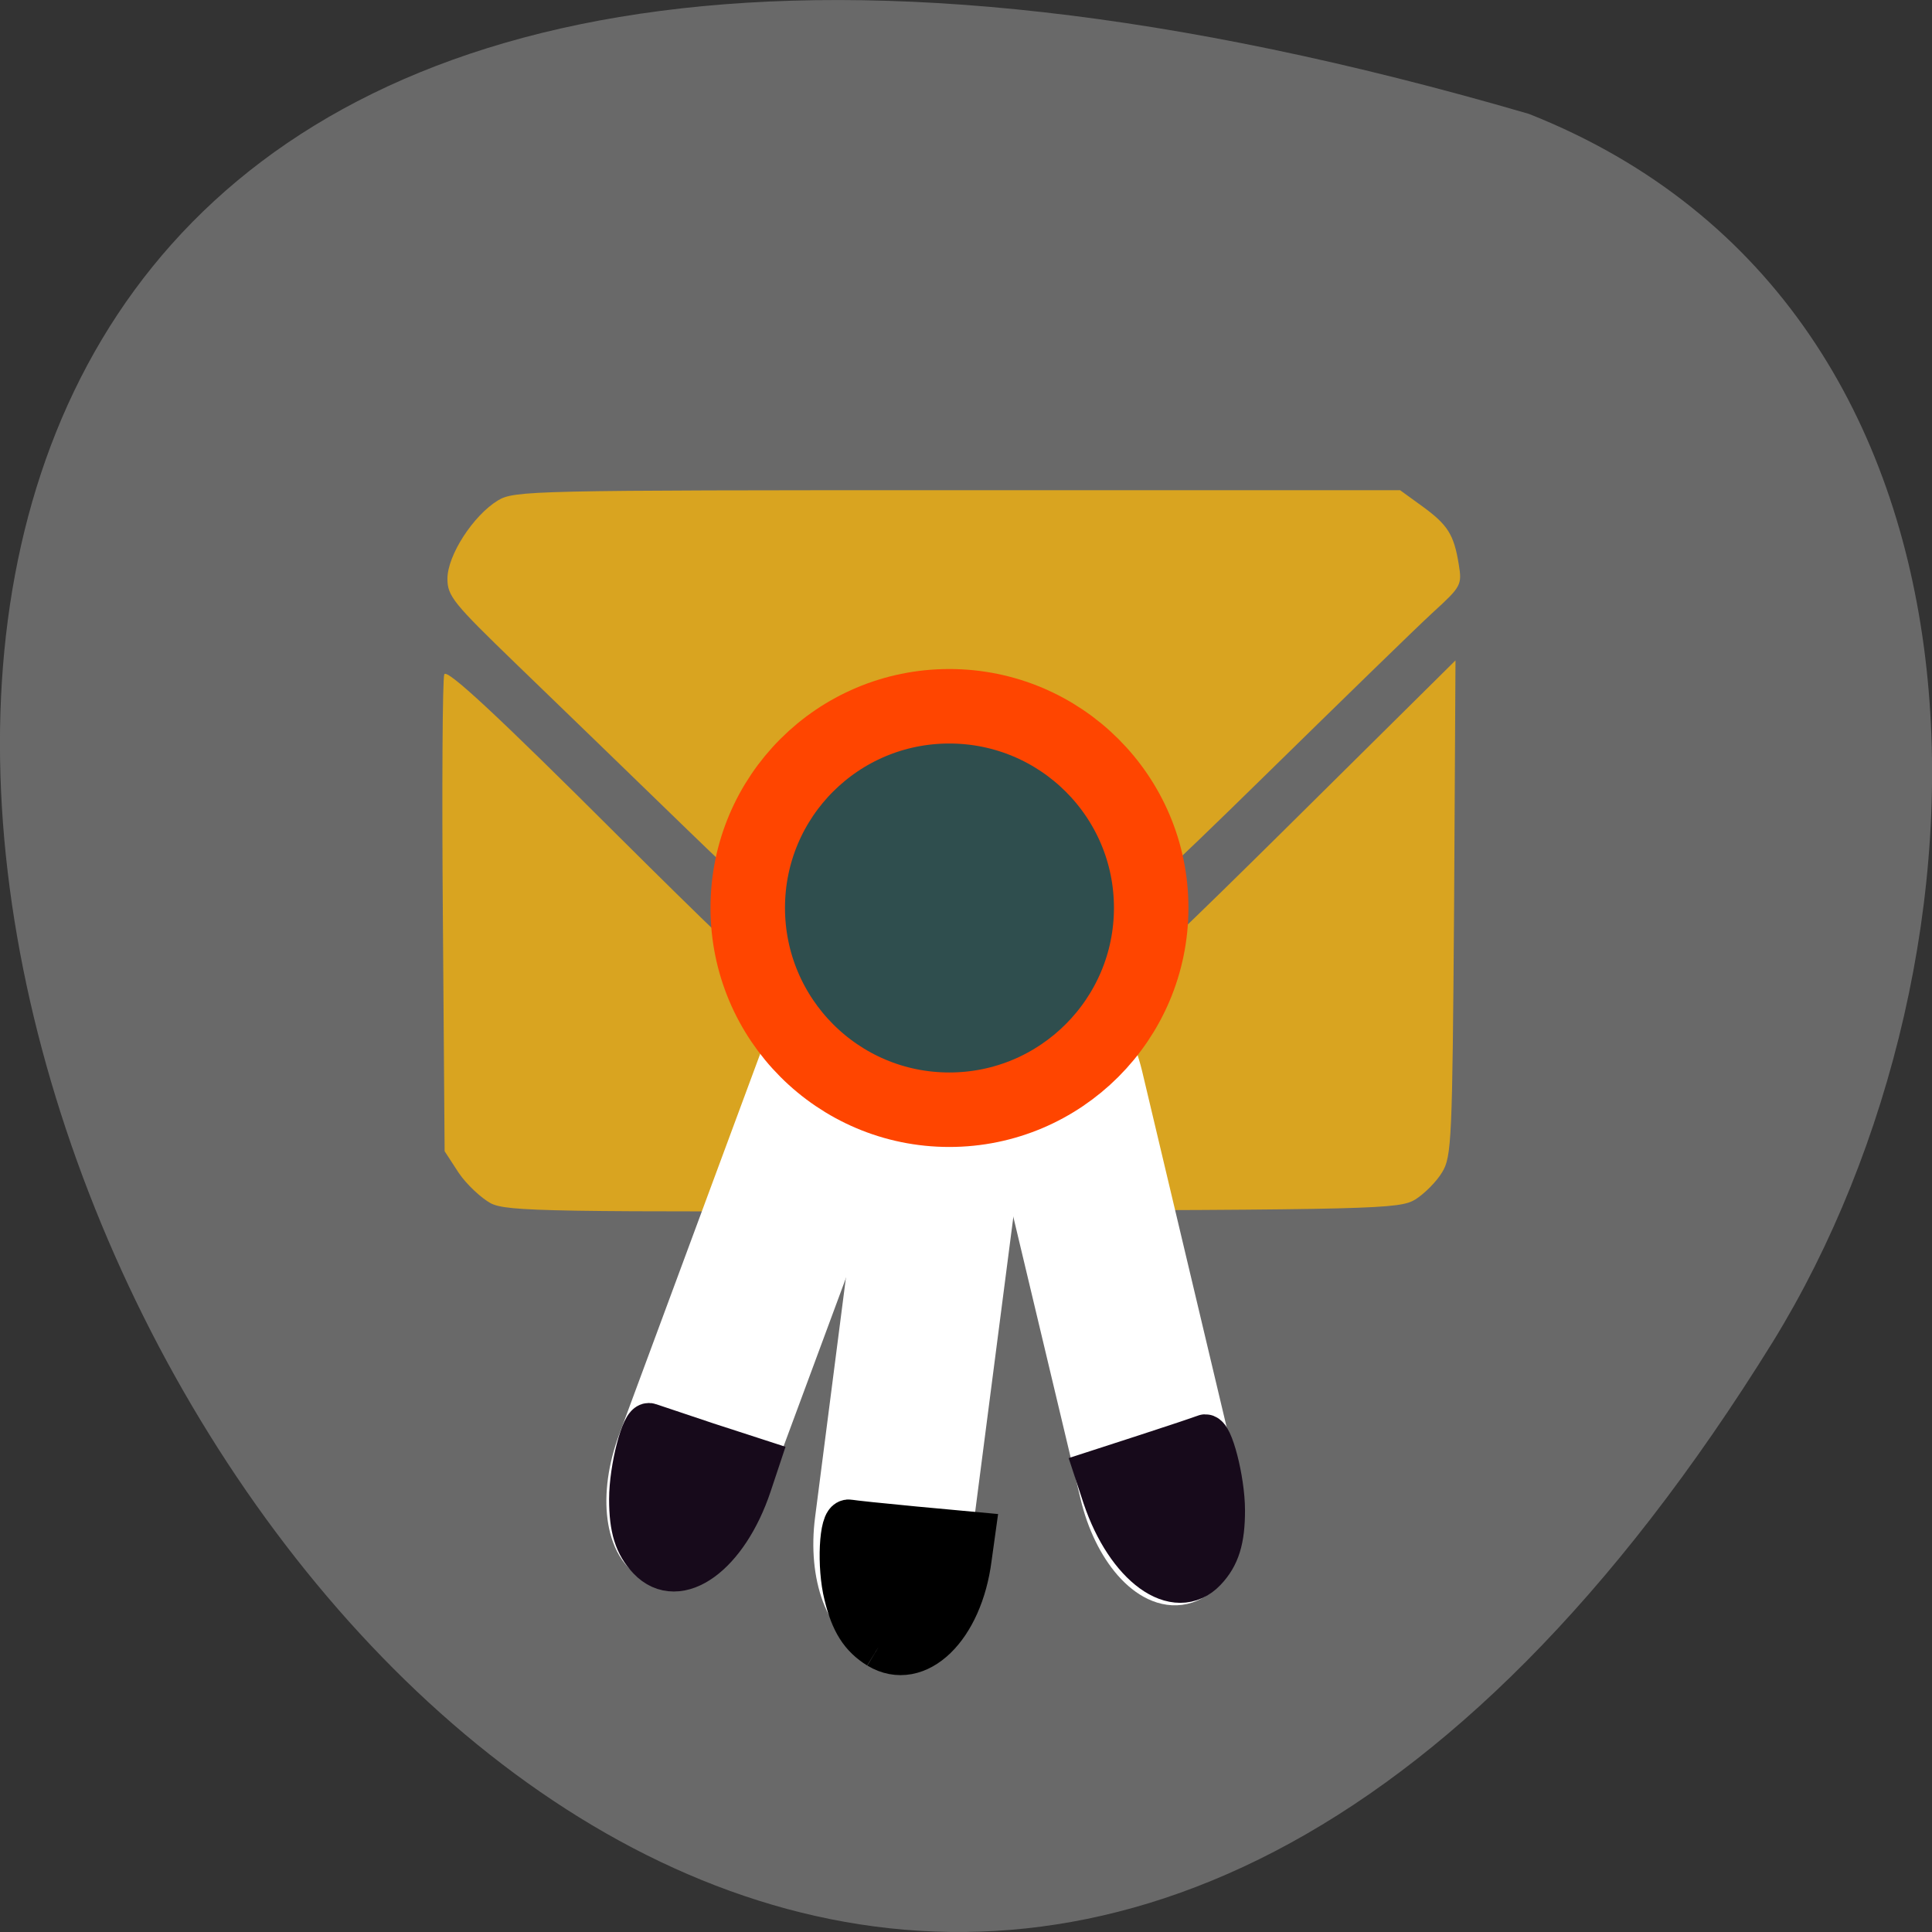 <svg xmlns="http://www.w3.org/2000/svg" viewBox="0 0 22 22"><rect x="0" y="0" width="22" height="22" fill="#333333" stroke="none"/><path d="m 17.41 1.297 c -32.773 -9.559 -11.883 37.66 2.781 13.977 c 2.68 -4.355 2.867 -11.742 -2.781 -13.977" fill="#696969"/><g fill="#d9a420"><path d="m 5.59 13.703 c -0.109 -0.059 -0.277 -0.215 -0.367 -0.348 l -0.16 -0.246 l -0.02 -2.668 c -0.012 -1.469 -0.004 -2.711 0.016 -2.762 c 0.027 -0.07 0.598 0.461 1.984 1.844 c 1.941 1.93 2.332 2.258 2.93 2.473 c 0.402 0.145 1.184 0.148 1.578 0.008 c 0.691 -0.25 1.02 -0.523 3.043 -2.523 l 1.98 -1.961 l -0.016 2.82 c -0.02 2.637 -0.027 2.832 -0.137 3.01 c -0.063 0.105 -0.199 0.242 -0.305 0.309 c -0.184 0.109 -0.418 0.117 -5.258 0.129 c -4.625 0.016 -5.082 0.008 -5.27 -0.086"/><path d="m 10.02 11.18 c -0.52 -0.188 -0.945 -0.523 -2.191 -1.73 c -0.645 -0.625 -1.523 -1.477 -1.953 -1.891 c -0.711 -0.688 -0.781 -0.77 -0.781 -0.969 c 0 -0.266 0.293 -0.719 0.574 -0.891 c 0.188 -0.113 0.371 -0.117 5.234 -0.117 h 5.04 l 0.254 0.184 c 0.289 0.211 0.359 0.32 0.414 0.66 c 0.039 0.234 0.027 0.254 -0.289 0.543 c -0.18 0.164 -1.047 1.01 -1.926 1.871 c -2.211 2.168 -2.531 2.391 -3.5 2.43 c -0.43 0.02 -0.621 0 -0.875 -0.09"/></g><g fill="#fff" stroke="#fff" stroke-width="6.918"><path d="m 153.69 80.47 c 3.9 0.001 7.06 5.905 7.07 13.167 l -0.005 53.24 c 0.011 7.262 -3.157 13.18 -7.06 13.178 c -3.9 -0.001 -7.06 -5.905 -7.03 -13.183 l 0.005 -53.24 c -0.011 -7.262 3.157 -13.18 7.01 -13.162" transform="matrix(0.08 0.031 -0.03 0.081 0 0)"/><path d="m 143.53 118.07 c 3.902 0.003 7.06 5.88 7.05 13.165 l -0.003 53.27 c 0.025 7.233 -3.14 13.173 -7.04 13.17 c -3.857 -0.009 -7.02 -5.932 -7.01 -13.216 l -0.037 -53.22 c 0.014 -7.284 3.185 -13.179 7.04 -13.17" transform="matrix(0.085 0.012 -0.011 0.085 0 0)"/><path d="m 103.6 157.84 c 3.871 -0.021 7.02 5.874 7.05 13.171 l -0.034 53.24 c 0.033 7.253 -3.155 13.178 -7.02 13.155 c -3.915 0.012 -7.07 -5.883 -7.05 -13.171 l -0.01 -53.25 c 0.011 -7.244 3.145 -13.13 7.06 -13.145" transform="matrix(0.084 -0.019 0.02 0.084 0 0)"/></g><path d="m 148.83 122.69 c 0 13.355 -10.849 24.2 -24.2 24.2 c -13.355 0 -24.16 -10.849 -24.16 -24.2 c 0 -13.355 10.808 -24.16 24.16 -24.16 c 13.355 0 24.2 10.808 24.2 24.16" transform="matrix(0.095 0 0 0.095 -1.03 -1.318)" fill="#2f4e4e" stroke="#ff4500" stroke-width="8.929"/><g transform="scale(0.086)"><path d="m 85.91 206.41 c -1.773 -1.864 -2.455 -4.045 -2.455 -7.909 c 0 -4.045 1.636 -10.318 2.545 -9.909 c 0.409 0.136 3.818 1.273 7.591 2.545 l 6.864 2.227 l -1.091 3.273 c -3.091 9.227 -9.545 13.909 -13.455 9.773" fill="#170a1b" stroke="#170a1b" stroke-width="5.61"/><path d="m 116.32 218.09 c -2.273 -1.409 -3.5 -3.318 -4.364 -6.909 c -0.955 -3.773 -0.636 -9.955 0.455 -9.773 c 0.409 0.091 4.318 0.5 8.636 0.909 l 7.864 0.727 l -0.455 3.273 c -1.182 9.227 -7 14.864 -12.136 11.773" stroke="#000" stroke-width="5.721"/><path d="m 159.59 207.91 c 1.773 -1.864 2.455 -4.045 2.455 -7.909 c 0 -4.045 -1.636 -10.318 -2.545 -9.909 c -0.409 0.182 -3.818 1.318 -7.591 2.545 l -6.864 2.227 l 1.091 3.318 c 3.091 9.182 9.545 13.864 13.455 9.727" fill="#170a1b" stroke="#170a1b" stroke-width="5.61"/></g></svg>